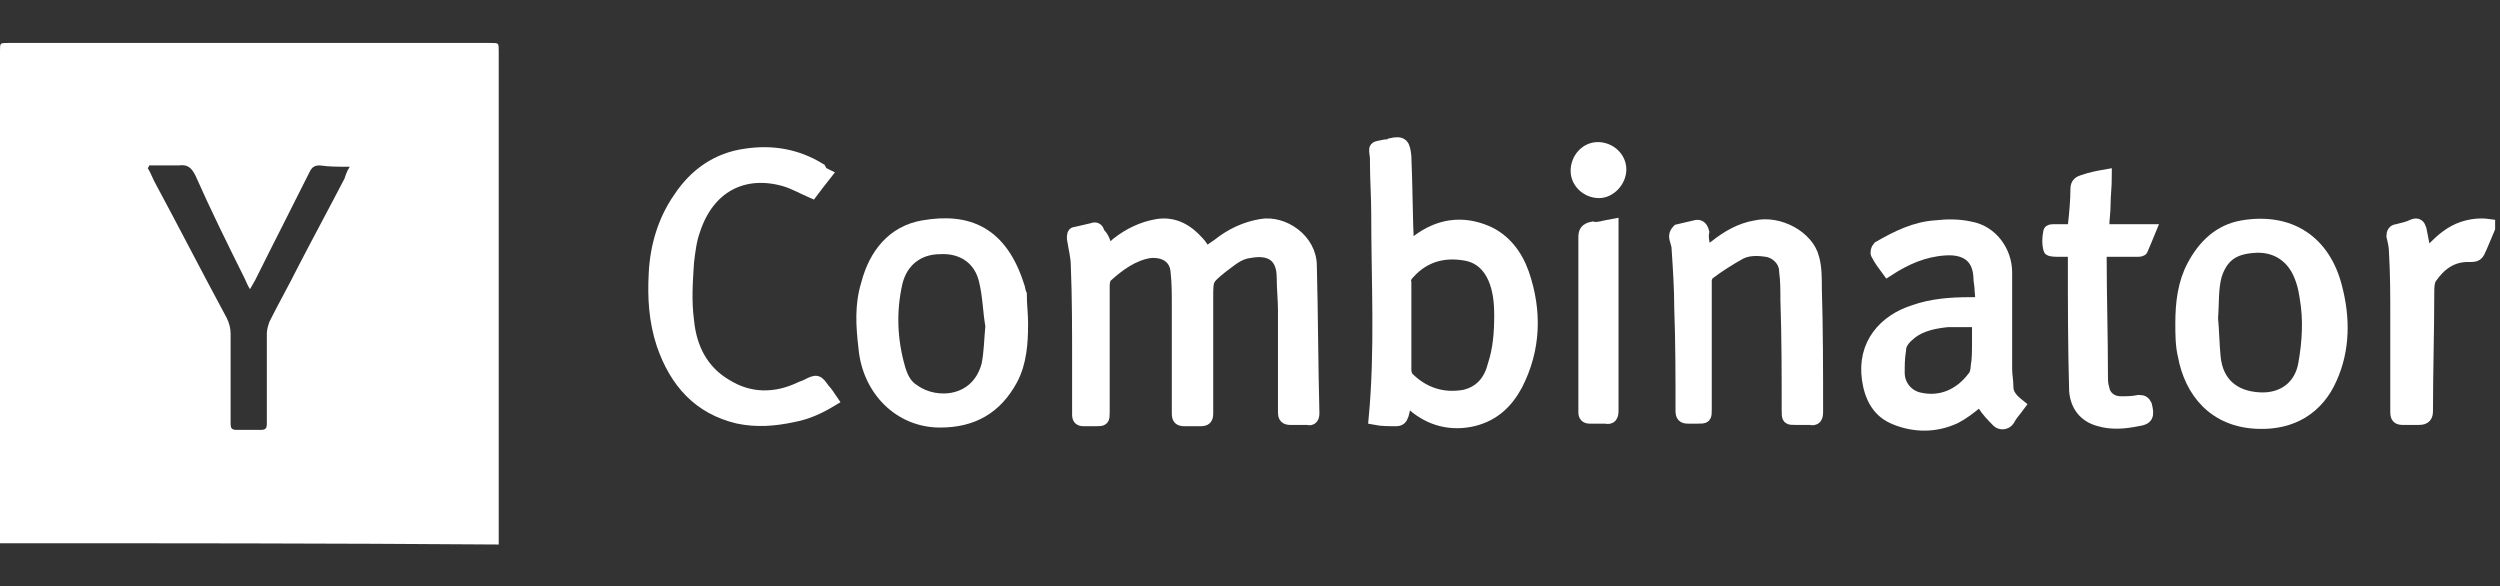 <?xml version="1.0" encoding="UTF-8"?>
<svg xmlns="http://www.w3.org/2000/svg" xmlns:xlink="http://www.w3.org/1999/xlink" width="145pt" height="34pt" viewBox="0 0 145 34" version="1.1">
<rect x="0" y="0" width="145" height="34" fill="#333333" stroke="none"/>
<g id="surface1">
<path style=" stroke:none;fill-rule:nonzero;fill:rgb(100%,100%,100%);fill-opacity:1;" d="M 0 31.508 C 0 31.355 0 31.203 0 31.055 C 0 21.684 0 12.316 0 2.945 C 0 2.492 0 2.492 0.449 2.492 C 9.766 2.492 19.082 2.492 28.473 2.492 C 28.926 2.492 28.926 2.492 28.926 2.945 C 28.926 12.316 28.926 21.684 28.926 31.055 C 28.926 31.203 28.926 31.43 28.926 31.582 C 19.234 31.508 9.617 31.508 0 31.508 Z M 8.641 9.594 C 8.641 9.672 8.641 9.672 8.566 9.746 C 8.715 9.973 8.789 10.199 8.941 10.504 C 10.367 13.148 11.719 15.793 13.148 18.438 C 13.297 18.738 13.375 19.039 13.375 19.344 C 13.375 21.078 13.375 22.816 13.375 24.555 C 13.375 24.859 13.449 24.934 13.75 24.934 C 14.199 24.934 14.648 24.934 15.102 24.934 C 15.402 24.934 15.477 24.859 15.477 24.555 C 15.477 22.816 15.477 21.078 15.477 19.344 C 15.477 19.117 15.551 18.891 15.625 18.664 C 16.152 17.605 16.754 16.547 17.281 15.488 C 18.18 13.75 19.082 12.09 19.984 10.352 C 20.059 10.125 20.133 9.898 20.285 9.672 C 19.609 9.672 19.082 9.672 18.559 9.594 C 18.258 9.594 18.105 9.672 17.957 9.973 C 16.902 12.09 15.852 14.129 14.801 16.246 C 14.727 16.395 14.574 16.621 14.5 16.773 C 14.352 16.547 14.273 16.32 14.199 16.168 C 13.223 14.203 12.246 12.238 11.344 10.199 C 11.121 9.746 10.895 9.52 10.367 9.594 C 10.219 9.594 10.141 9.594 9.992 9.594 C 9.543 9.594 9.09 9.594 8.641 9.594 Z M 8.641 9.594 "/>
<path style="fill-rule:nonzero;fill:rgb(100%,100%,100%);fill-opacity:1;stroke-width:1;stroke-linecap:butt;stroke-linejoin:miter;stroke:rgb(100%,100%,100%);stroke-opacity:1;stroke-miterlimit:10;" d="M 192.199 17.501 C 192.002 18.002 191.799 18.4 191.601 18.902 C 191.3 19.6 191.3 19.6 190.598 19.6 C 189.298 19.6 188.399 20.298 187.702 21.301 C 187.499 21.6 187.499 22.102 187.499 22.5 C 187.499 25.499 187.4 28.502 187.4 31.501 C 187.4 31.899 187.302 32.101 186.802 32.101 C 186.402 32.101 186.002 32.101 185.601 32.101 C 185.201 32.101 185.102 32.003 185.102 31.599 C 185.102 29.2 185.102 26.801 185.102 24.299 C 185.102 22.598 185.102 21.001 184.998 19.3 C 184.998 18.902 184.899 18.498 184.801 18.1 C 184.801 17.899 184.899 17.702 185.102 17.702 C 185.503 17.599 186.002 17.501 186.402 17.299 C 186.698 17.201 186.802 17.299 186.901 17.599 C 187 18.1 187.099 18.602 187.198 19.098 C 187.198 19.202 187.198 19.3 187.302 19.6 C 187.598 19.3 187.801 19.202 187.998 19 C 188.601 18.4 189.298 17.8 190.198 17.501 C 190.801 17.299 191.503 17.201 192.199 17.299 C 192.199 17.402 192.199 17.402 192.199 17.501 Z M 192.199 17.501 " transform="matrix(0.751,0,0,0.756,0,0)"/>
<path style="fill-rule:nonzero;fill:rgb(100%,100%,100%);fill-opacity:1;stroke-width:1;stroke-linecap:butt;stroke-linejoin:miter;stroke:rgb(100%,100%,100%);stroke-opacity:1;stroke-miterlimit:10;" d="M 85.498 19.3 C 85.8 19.098 86.101 18.902 86.299 18.7 C 87.198 18.002 88.202 17.501 89.398 17.299 C 90.698 17.102 91.701 17.702 92.502 18.602 C 92.699 18.798 92.902 19.098 93.1 19.501 C 93.5 19.202 93.802 19 94.098 18.798 C 95.101 18.002 96.198 17.501 97.399 17.299 C 99.1 16.999 101.2 18.4 101.2 20.401 C 101.299 24.201 101.299 27.898 101.398 31.697 C 101.398 32.003 101.299 32.199 100.997 32.101 C 100.602 32.101 100.098 32.101 99.698 32.101 C 99.302 32.101 99.198 32.003 99.198 31.599 C 99.198 28.999 99.198 26.398 99.198 23.798 C 99.198 23.001 99.1 22.102 99.1 21.301 C 99.1 19.6 98.101 19 96.5 19.3 C 95.601 19.398 95.003 19.998 94.301 20.499 C 93.198 21.399 93.198 21.399 93.198 22.8 C 93.198 25.798 93.198 28.802 93.198 31.697 C 93.198 32.101 93.1 32.199 92.699 32.199 C 92.299 32.199 91.899 32.199 91.498 32.199 C 91.098 32.199 90.999 32.101 90.999 31.697 C 90.999 28.901 90.999 26.202 90.999 23.4 C 90.999 22.5 90.999 21.699 90.9 20.799 C 90.802 19.698 89.902 19.202 88.8 19.3 C 87.5 19.501 86.398 20.298 85.399 21.202 C 85.301 21.301 85.202 21.6 85.202 21.9 C 85.202 25.101 85.202 28.399 85.202 31.599 C 85.202 32.199 85.202 32.199 84.599 32.199 C 84.302 32.199 84.001 32.199 83.699 32.199 C 83.398 32.199 83.299 32.101 83.299 31.801 C 83.299 30.498 83.299 29.102 83.299 27.799 C 83.299 25.302 83.299 22.8 83.2 20.401 C 83.2 19.698 83.002 19 82.898 18.302 C 82.898 18.002 82.898 17.899 83.101 17.899 C 83.502 17.8 84.001 17.702 84.401 17.599 C 84.599 17.501 84.801 17.599 84.801 17.899 C 85.202 18.199 85.301 18.7 85.498 19.3 Z M 85.498 19.3 " transform="matrix(0.751,0,0,0.756,0,0)"/>
<path style="fill-rule:nonzero;fill:rgb(100%,100%,100%);fill-opacity:1;stroke-width:1;stroke-linecap:butt;stroke-linejoin:miter;stroke:rgb(100%,100%,100%);stroke-opacity:1;stroke-miterlimit:10;" d="M 108.5 19.202 C 108.9 18.902 109.202 18.7 109.498 18.498 C 111.1 17.299 112.899 16.999 114.802 17.8 C 116.2 18.4 117.1 19.6 117.599 21.001 C 118.602 23.901 118.498 26.801 117.1 29.5 C 116.398 30.798 115.4 31.801 113.798 32.199 C 112.098 32.602 110.502 32.199 109.202 31.098 C 108.999 31 108.9 30.798 108.599 30.601 C 108.5 31 108.401 31.398 108.303 31.801 C 108.199 32.101 108.1 32.199 107.798 32.199 C 107.299 32.199 106.701 32.199 106.202 32.101 C 106.701 26.801 106.4 21.6 106.4 16.399 C 106.4 15.102 106.301 13.701 106.301 12.398 C 106.301 12.3 106.301 12.201 106.301 12.098 C 106.202 11.198 106.098 11.4 106.997 11.198 C 107.101 11.198 107.299 11.198 107.398 11.1 C 108.303 10.898 108.401 11.1 108.5 12 C 108.599 14.3 108.599 16.601 108.698 18.902 C 108.5 18.902 108.5 19 108.5 19.202 Z M 108.5 24.899 C 108.5 26.098 108.5 27.2 108.5 28.399 C 108.5 28.601 108.599 28.901 108.698 28.999 C 109.899 30.198 111.401 30.7 113.102 30.4 C 114.401 30.1 115.098 29.2 115.4 28.001 C 115.8 26.801 115.899 25.499 115.899 24.201 C 115.899 23.198 115.8 22.2 115.4 21.301 C 114.999 20.401 114.303 19.698 113.2 19.501 C 111.5 19.202 109.998 19.6 108.802 20.902 C 108.599 21.099 108.401 21.399 108.5 21.699 C 108.5 22.702 108.5 23.798 108.5 24.899 Z M 108.5 24.899 " transform="matrix(0.751,0,0,0.756,0,0)"/>
<path style="fill-rule:nonzero;fill:rgb(100%,100%,100%);fill-opacity:1;stroke-width:1;stroke-linecap:butt;stroke-linejoin:miter;stroke:rgb(100%,100%,100%);stroke-opacity:1;stroke-miterlimit:10;" d="M 168.501 24.801 C 168.501 23.198 168.698 21.699 169.4 20.401 C 170.201 18.902 171.402 17.702 173.201 17.402 C 176.799 16.797 179.502 18.498 180.402 22.102 C 181 24.403 181 26.801 180.002 28.999 C 178.998 31.299 177.002 32.499 174.402 32.401 C 171.002 32.302 169.203 30.002 168.698 27.298 C 168.501 26.502 168.501 25.602 168.501 24.801 Z M 170.799 24.403 C 170.898 25.4 170.898 26.398 171.002 27.401 C 171.199 29.402 172.499 30.498 174.501 30.601 C 176.3 30.7 177.698 29.702 178 27.898 C 178.301 26.202 178.4 24.501 178.099 22.8 C 178 22.102 177.802 21.301 177.402 20.597 C 176.7 19.398 175.499 18.798 174.1 18.902 C 172.499 19 171.599 19.6 171.1 21.099 C 170.799 22.2 170.898 23.301 170.799 24.403 Z M 170.799 24.403 " transform="matrix(0.751,0,0,0.756,0,0)"/>
<path style="fill-rule:nonzero;fill:rgb(100%,100%,100%);fill-opacity:1;stroke-width:1;stroke-linecap:butt;stroke-linejoin:miter;stroke:rgb(100%,100%,100%);stroke-opacity:1;stroke-miterlimit:10;" d="M 78.9 24.801 C 78.9 26.3 78.801 27.799 78.099 29.102 C 76.898 31.299 75.099 32.302 72.599 32.302 C 69.5 32.302 67.098 29.898 66.801 26.698 C 66.599 25.002 66.5 23.4 66.999 21.802 C 67.602 19.501 69.001 17.8 71.299 17.402 C 74.798 16.797 77.299 17.899 78.599 21.9 C 78.697 22.102 78.697 22.402 78.801 22.598 C 78.801 23.4 78.9 24.098 78.9 24.801 Z M 76.602 25.002 C 76.399 23.901 76.399 22.702 76.098 21.502 C 75.703 19.801 74.299 18.902 72.599 19 C 70.898 19 69.599 19.998 69.198 21.699 C 68.699 23.901 68.798 26.098 69.401 28.203 C 69.599 28.901 69.9 29.598 70.602 30.002 C 72.302 31.201 75.5 31 76.301 28.001 C 76.498 26.998 76.498 26.098 76.602 25.002 Z M 76.602 25.002 " transform="matrix(0.751,0,0,0.756,0,0)"/>
<path style="fill-rule:nonzero;fill:rgb(100%,100%,100%);fill-opacity:1;stroke-width:1;stroke-linecap:butt;stroke-linejoin:miter;stroke:rgb(100%,100%,100%);stroke-opacity:1;stroke-miterlimit:10;" d="M 155.897 31.098 C 155.601 31.501 155.299 31.801 155.102 32.199 C 154.899 32.499 154.499 32.499 154.301 32.302 C 153.901 31.899 153.501 31.501 153.199 31 C 153.001 30.7 152.903 30.7 152.601 30.901 C 152.102 31.299 151.598 31.697 151 32.003 C 149.502 32.7 147.901 32.7 146.398 32.101 C 145.098 31.599 144.5 30.498 144.298 29.102 C 143.903 26.398 145.597 24.599 147.802 23.901 C 149.201 23.4 150.698 23.301 152.102 23.301 C 153.1 23.301 153.1 23.301 153.001 22.298 C 153.001 21.9 152.903 21.6 152.903 21.202 C 152.799 19.501 151.598 19 150.199 19.098 C 148.598 19.202 147.199 19.801 145.8 20.701 C 145.499 20.298 145.202 19.899 145 19.501 C 144.901 19.398 145 19.098 145.098 19 C 146.502 18.199 147.901 17.501 149.502 17.402 C 150.402 17.299 151.301 17.299 152.201 17.501 C 153.802 17.8 154.899 19.3 154.899 20.902 C 154.899 23.4 154.899 25.798 154.899 28.301 C 154.899 28.802 154.998 29.2 154.998 29.702 C 154.998 30.302 155.398 30.7 155.897 31.098 Z M 152.799 26.202 C 152.799 25.798 152.799 25.4 152.799 25.002 C 152.799 24.801 152.7 24.599 152.502 24.599 C 151.8 24.599 151.098 24.599 150.402 24.599 C 149.398 24.702 148.4 24.899 147.599 25.499 C 147.1 25.902 146.7 26.3 146.7 26.9 C 146.601 27.499 146.601 28.001 146.601 28.601 C 146.601 29.598 147.298 30.4 148.202 30.601 C 149.903 31 151.4 30.302 152.398 28.999 C 152.601 28.802 152.7 28.399 152.7 28.099 C 152.799 27.598 152.799 26.9 152.799 26.202 Z M 152.799 26.202 " transform="matrix(0.751,0,0,0.756,0,0)"/>
<path style="fill-rule:nonzero;fill:rgb(100%,100%,100%);fill-opacity:1;stroke-width:1;stroke-linecap:butt;stroke-linejoin:miter;stroke:rgb(100%,100%,100%);stroke-opacity:1;stroke-miterlimit:10;" d="M 63.702 13.401 C 63.302 13.902 63.001 14.3 62.699 14.698 C 62.002 14.399 61.3 14 60.598 13.799 C 57.401 12.899 54.702 14.3 53.6 17.599 C 53.299 18.4 53.2 19.3 53.101 20.101 C 53.002 21.6 52.898 23.1 53.101 24.599 C 53.299 26.698 54.198 28.502 56.101 29.598 C 57.9 30.7 59.902 30.7 61.8 29.8 C 62.002 29.702 62.101 29.702 62.299 29.598 C 63.099 29.2 63.099 29.2 63.598 29.898 C 63.801 30.1 63.999 30.4 64.202 30.7 C 63.198 31.299 62.299 31.697 61.202 31.899 C 59.798 32.199 58.399 32.302 57.001 32.003 C 54 31.299 52.202 29.299 51.198 26.398 C 50.6 24.599 50.501 22.8 50.6 21.001 C 50.699 18.902 51.302 16.901 52.498 15.2 C 53.699 13.401 55.399 12.201 57.598 11.901 C 59.6 11.602 61.498 11.901 63.302 12.997 C 63.401 13.199 63.5 13.303 63.702 13.401 Z M 63.702 13.401 " transform="matrix(0.751,0,0,0.756,0,0)"/>
<path style="fill-rule:nonzero;fill:rgb(100%,100%,100%);fill-opacity:1;stroke-width:1;stroke-linecap:butt;stroke-linejoin:miter;stroke:rgb(100%,100%,100%);stroke-opacity:1;stroke-miterlimit:10;" d="M 131.7 19.501 C 132.001 19.3 132.199 19.098 132.5 18.902 C 133.4 18.199 134.398 17.599 135.599 17.402 C 137.398 16.999 139.597 18.199 139.998 19.801 C 140.201 20.499 140.201 21.301 140.201 22.102 C 140.299 25.302 140.299 28.399 140.299 31.599 C 140.299 32.003 140.201 32.199 139.8 32.101 C 139.4 32.101 139.098 32.101 138.698 32.101 C 138.1 32.101 138.1 32.101 138.1 31.501 C 138.1 28.699 138.1 25.902 138.001 23.001 C 138.001 22.298 138.001 21.502 137.902 20.799 C 137.902 19.998 137.201 19.3 136.4 19.202 C 135.698 19.098 135.001 19.098 134.398 19.398 C 133.499 19.899 132.698 20.401 131.902 21.001 C 131.798 21.099 131.7 21.399 131.7 21.502 C 131.7 24.801 131.7 28.099 131.7 31.398 C 131.7 32.003 131.7 32.003 131.102 32.003 C 130.899 32.003 130.603 32.003 130.4 32.003 C 129.999 32.003 129.901 31.899 129.901 31.501 C 129.901 28.901 129.901 26.3 129.802 23.601 C 129.802 22.102 129.698 20.597 129.599 19.098 C 129.599 18.7 129.402 18.4 129.402 18.1 C 129.402 18.002 129.5 17.8 129.599 17.702 C 129.999 17.599 130.499 17.501 130.899 17.402 C 131.2 17.299 131.398 17.402 131.502 17.8 C 131.398 18.302 131.601 18.902 131.7 19.501 Z M 131.7 19.501 " transform="matrix(0.751,0,0,0.756,0,0)"/>
<path style="fill-rule:nonzero;fill:rgb(100%,100%,100%);fill-opacity:1;stroke-width:1;stroke-linecap:butt;stroke-linejoin:miter;stroke:rgb(100%,100%,100%);stroke-opacity:1;stroke-miterlimit:10;" d="M 162.599 13.499 C 162.599 14.3 162.501 14.998 162.501 15.701 C 162.501 16.301 162.402 16.797 162.402 17.402 C 162.402 17.702 162.599 17.702 162.802 17.702 C 163.702 17.702 164.502 17.702 165.402 17.702 C 165.599 17.702 165.698 17.702 166 17.702 C 165.802 18.199 165.599 18.602 165.402 19.098 C 165.402 19.202 165.199 19.202 165.001 19.202 C 164.201 19.202 163.499 19.202 162.698 19.202 C 162.402 19.202 162.199 19.3 162.199 19.698 C 162.199 22.702 162.298 25.798 162.298 28.802 C 162.298 29.102 162.298 29.5 162.402 29.8 C 162.501 30.4 163 30.901 163.8 30.901 C 164.3 30.901 164.7 30.901 165.199 30.798 C 165.501 30.798 165.599 30.901 165.698 31.098 C 165.901 31.899 165.802 32.101 165.1 32.199 C 164.102 32.401 163.099 32.499 162.1 32.199 C 160.998 31.899 160.4 31.098 160.301 30.002 C 160.202 26.6 160.202 23.301 160.202 19.899 C 160.202 19.202 160.202 19.202 159.501 19.202 C 159.402 19.202 159.199 19.202 159.1 19.202 C 158.799 19.202 158.3 19.202 158.3 19.098 C 158.201 18.7 158.201 18.302 158.3 17.8 C 158.3 17.702 158.502 17.702 158.601 17.702 C 159.001 17.702 159.298 17.702 159.698 17.702 C 160 17.702 160.098 17.599 160.202 17.299 C 160.301 16.399 160.4 15.402 160.4 14.502 C 160.4 14.099 160.598 14 160.899 13.902 C 161.502 13.701 162.001 13.602 162.599 13.499 Z M 162.599 13.499 " transform="matrix(0.751,0,0,0.756,0,0)"/>
<path style="fill-rule:nonzero;fill:rgb(100%,100%,100%);fill-opacity:1;stroke-width:1;stroke-linecap:butt;stroke-linejoin:miter;stroke:rgb(100%,100%,100%);stroke-opacity:1;stroke-miterlimit:10;" d="M 124.499 17.299 C 124.499 17.501 124.499 17.599 124.499 17.702 C 124.499 22.298 124.499 26.9 124.499 31.501 C 124.499 31.899 124.4 32.101 123.999 32.003 C 123.599 32.003 123.199 32.003 122.798 32.003 C 122.502 32.003 122.398 31.899 122.398 31.599 C 122.398 29.5 122.398 27.401 122.398 25.302 C 122.398 22.898 122.398 20.597 122.398 18.199 C 122.398 17.8 122.502 17.599 123.001 17.501 C 123.401 17.599 123.901 17.402 124.499 17.299 Z M 124.499 17.299 " transform="matrix(0.751,0,0,0.756,0,0)"/>
<path style="fill-rule:nonzero;fill:rgb(100%,100%,100%);fill-opacity:1;stroke-width:1;stroke-linecap:butt;stroke-linejoin:miter;stroke:rgb(100%,100%,100%);stroke-opacity:1;stroke-miterlimit:10;" d="M 123.401 11.4 C 124.301 11.4 125.102 12.098 125.102 12.997 C 125.102 13.902 124.301 14.698 123.5 14.698 C 122.601 14.698 121.8 14 121.8 13.101 C 121.8 12.201 122.502 11.4 123.401 11.4 Z M 123.401 11.4 " transform="matrix(0.751,0,0,0.756,0,0)"/>
</g>
</svg>
